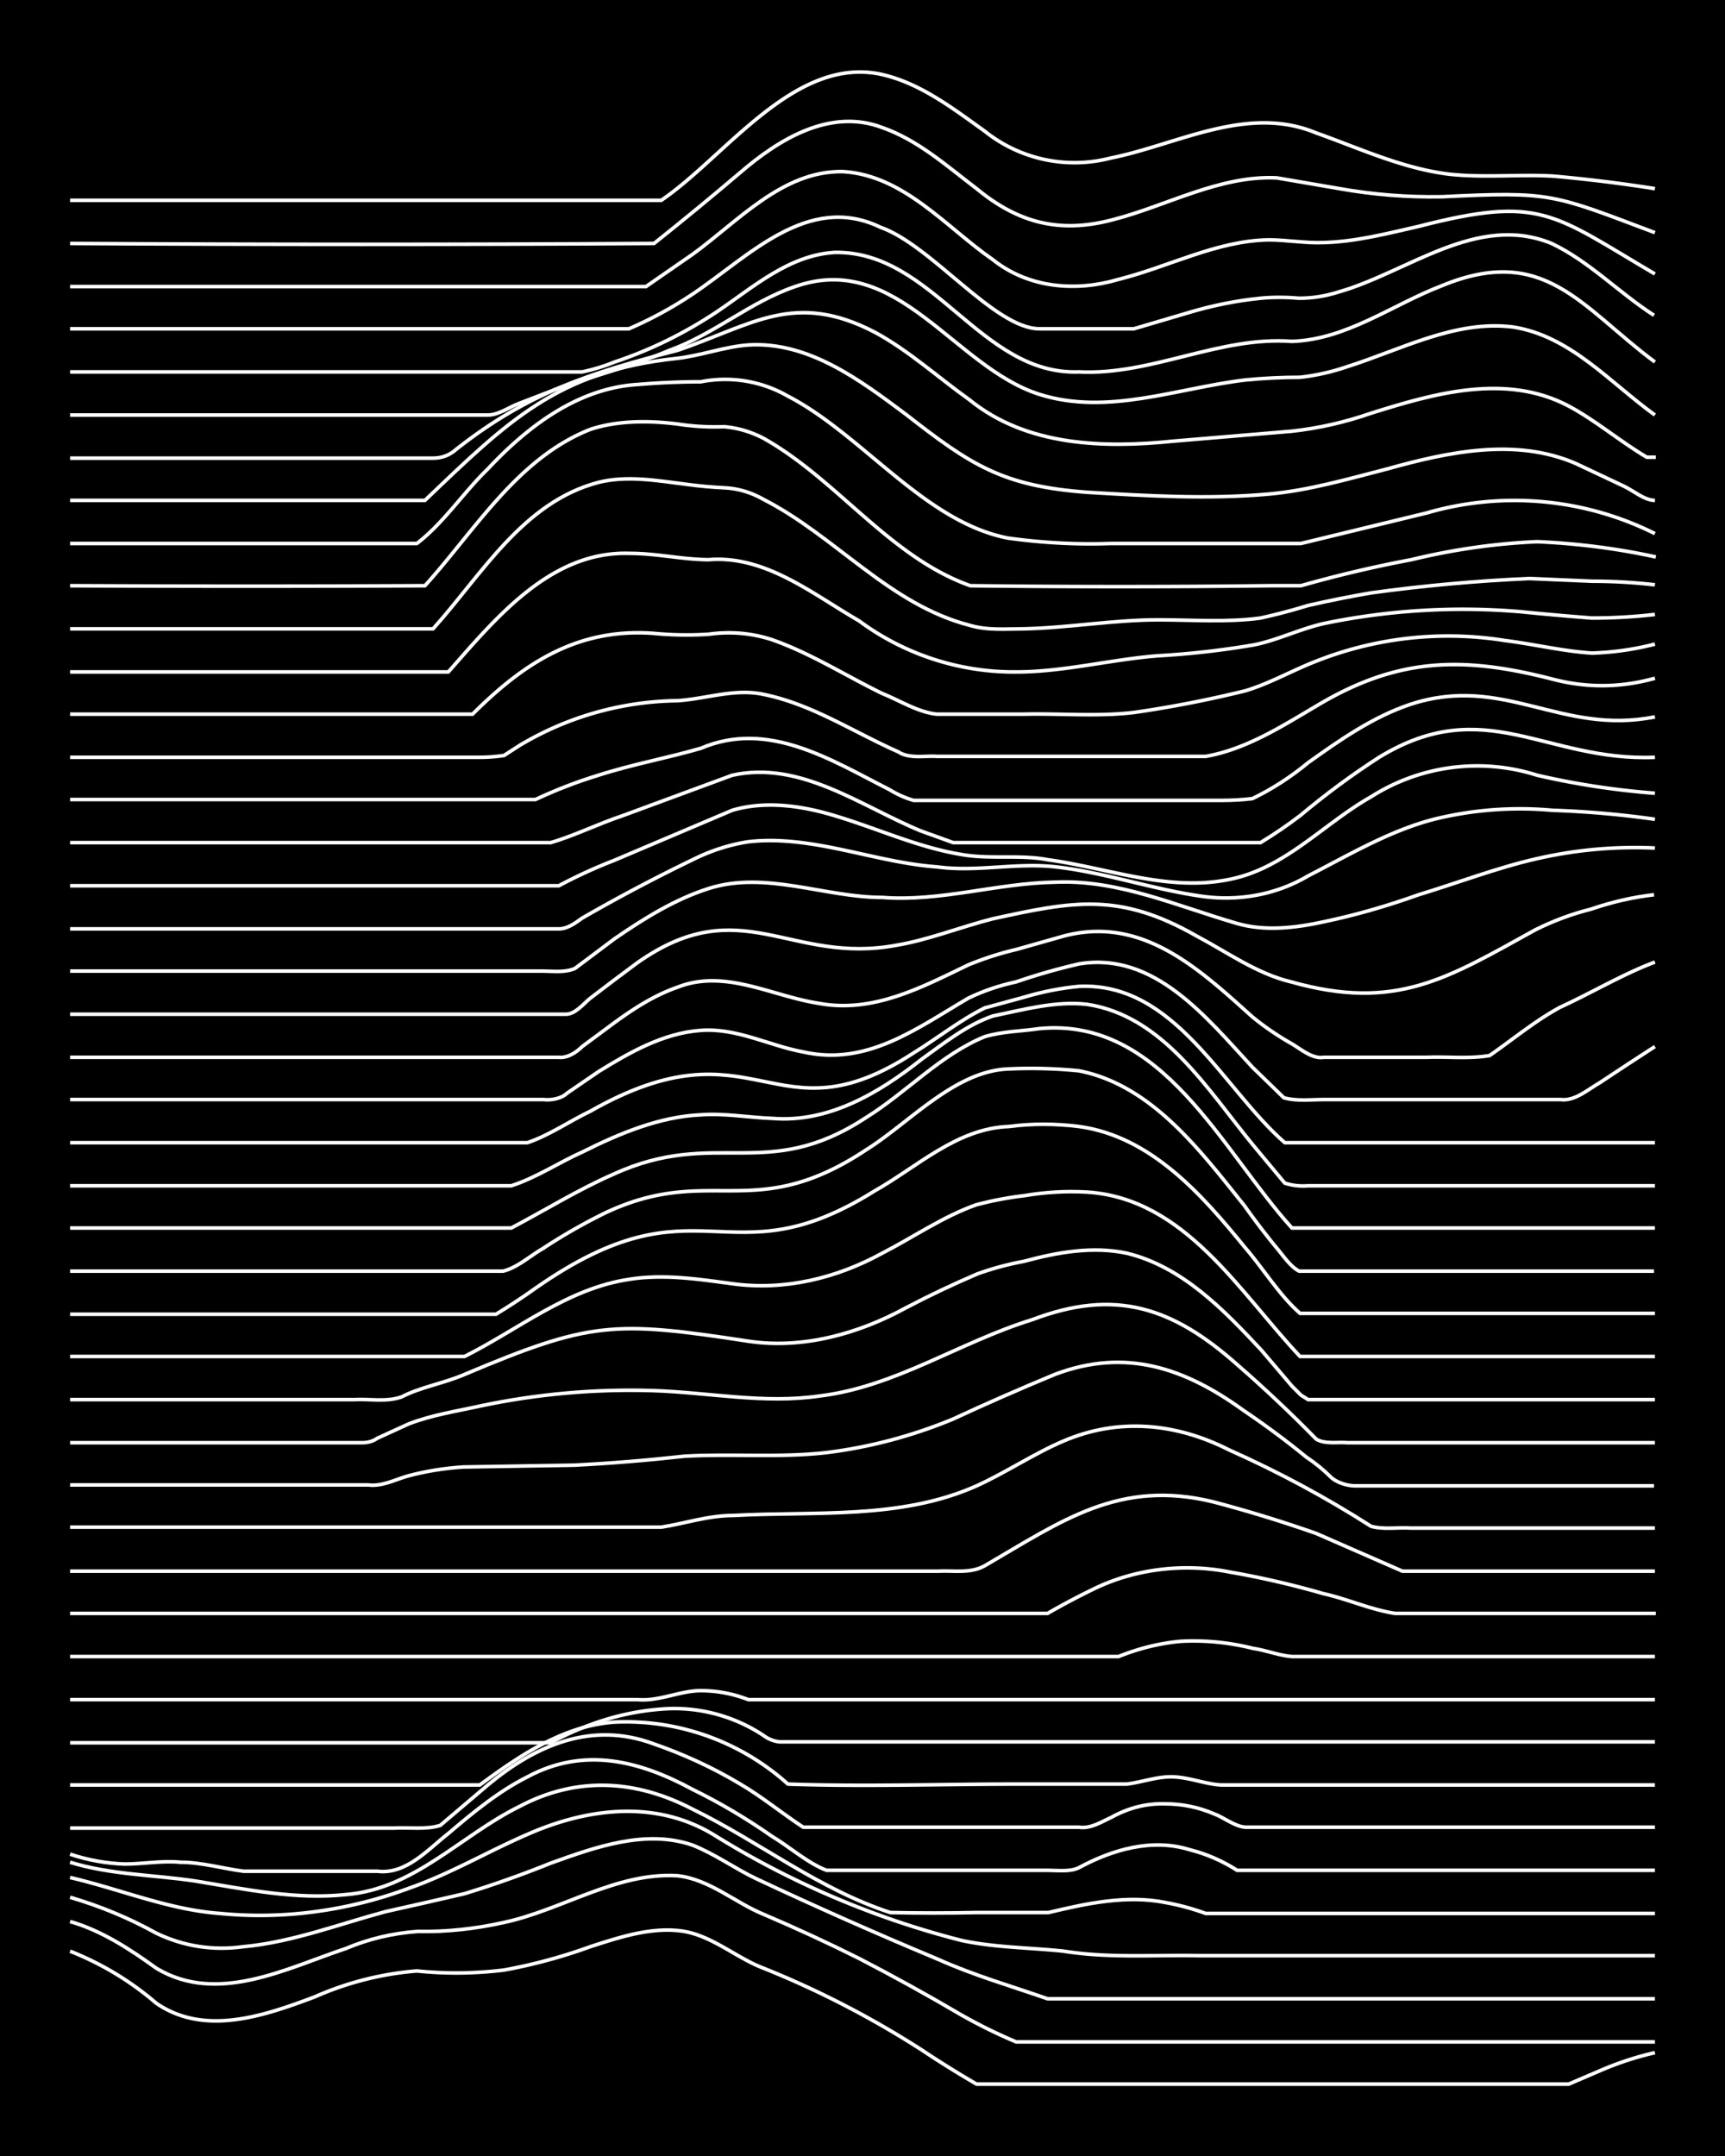 <svg xmlns="http://www.w3.org/2000/svg" id="a" width="1920" height="2400" viewBox="0 0 192 240"><defs><style>.b{fill:none;stroke:#fff;stroke-miterlimit:10;stroke-width:.4px}</style></defs><path d="M0 0h192v240H0z" style="stroke-width:0"/><path d="M7.8 217.2q5.3 2.1 9.6 5.8c5.4 3.7 12 1.4 17.6-.7a35 35 0 0 1 11.4-2.9q4.8.5 9.7-.1a59 59 0 0 0 9.6-2.6c3.1-1 6.4-2.1 9.7-1.8 3.6.3 6.4 3 9.6 4.2q9.2 3.7 17.6 9.1 3 2 6.1 3.8h65.9l3.5-1.5q3-1.3 6.1-2" class="b"/><path d="M7.8 213.9c3.5 1 6.7 3.1 9.6 5.2 6.8 4.1 14.5 0 21.1-2.2q3.8-1.6 8-1.9 4.7.1 9.6-1c6.5-1.4 12.5-5.6 19.3-5.2 3.6.4 6.4 3 9.6 4.3q5.4 2.3 10.6 4.9 5.8 3 11.4 6.3 3 1.7 6.1 3h71.1" class="b"/><path d="M7.8 211.2q5.1 1.5 9.6 4 4.6 2.2 9.7 1.5c5.4-.5 10.6-2.5 15.8-3.9q4.5-1 8.8-2 4.9-1.5 9.6-3.4c5-1.8 10.6-3.8 15.8-2 2.5 1 4.7 2.6 7 3.7q10 4.7 20.3 9c4 1.8 8.2 3 12.2 4.4h67.6" class="b"/><path d="M7.8 209c5.6 1.3 11 3.6 16.7 4 7 .7 14.3-.3 21-2.8 4.6-1.6 8.8-4.1 13.2-6 6.8-3 14.5-3.9 21 .2A98 98 0 0 0 107 216c3.7.8 7.6.8 11.4 1.2 5 .8 10 .4 15 .5h50.8" class="b"/><path d="M7.8 207.3c4.5 1.4 9.4 1.4 14 2.1 5.5.9 11.1 2.1 16.7 1.5 7.6-.6 12.8-6.6 19.3-9.8 6.4-3.4 13-3 19.3.3 7.4 3.6 14 8.9 22 11.5q4.8.1 9.6 0h8c4.2-1 8.7-2 13.1-1.1q2.2.4 4.4 1.2h50" class="b"/><path d="M7.8 206.4q3 1 6.1 1.1c2 0 4.1-.4 6.2-.2 2.3 0 4.7.7 7 1H42c3.2.4 5.6-2.4 7.9-4.2 2.7-2.3 5.6-4.7 8.8-6.3 6.3-3.4 12.5-1.8 18.4 1.4q4.5 2.2 8.8 5.2c2 1.2 4 3 6.1 3.8h24.6c1.1 0 2.5.2 3.5-.3 3.7-2 8.1-3.3 12.3-2q2.8.7 5.3 2.3h46.5" class="b"/><path d="M7.8 203.5h36c1.7-.1 3.6.2 5.2-.3l5.3-4.5c5.4-4.5 11.6-7.1 18.4-4.6q5.2 1.8 9.7 4.5c2.4 1.4 4.7 3.3 7 4.8h30.7c1.3.2 2.5-.6 3.6-1.1q2.9-1.6 6-1.5 2.8 0 5.4 1.1c1.1.4 2.3 1.4 3.5 1.5h45.6" class="b"/><path d="M7.8 198.7h45.6c4.5-3.3 9.3-6.6 15-7a27 27 0 0 1 19.3 6.9c8.4.3 17 0 25.4 0h12.3c1.7-.2 3.5-.9 5.3-.8s3.5.8 5.2.9h48.3" class="b"/><path d="M7.8 194h53.5q2.2-1.2 4.4-2 4.3-1.6 8.8-1.8a18 18 0 0 1 10.5 3q.8.6 1.8.7h97.4M7.8 189.2H71c2.4.2 4.7-1 7-1q2.7 0 5.3 1h100.9M7.8 184.4h116.7q3.5-1.4 7-1.7 4-.2 8 .8c1.4.2 2.9.8 4.3.9h40.4M7.8 179.6h108.8q2.6-1.5 5.3-2.8c4.6-2.2 10-2.8 15-1.8q5.2.9 10.4 2.4c2.7.6 5.3 1.8 8 2.2h29" class="b"/><path d="M7.8 174.9h96.6c1.7-.1 3.6.3 5.2-.6 8.6-5 15-9.7 25.5-7.1q5.7 1.5 11.4 3.5l9.6 4.2h28.1" class="b"/><path d="M7.8 170h65.8c2.6-.4 5.2-1.3 8-1.3 9-.5 18.6.5 27.1-3.3 3.3-1.5 6.4-3.6 9.7-5 6.1-2.6 12.5-2 18.4 1q8.3 3.7 15.8 8.5c1.4.4 3 .1 4.4.2h27.2" class="b"/><path d="M7.8 165.3H41c1.5.2 3-.6 4.4-1q3-.8 6.2-1 6-.1 12.3-.2 6-.3 12.3-1c5.2-.3 10.5.2 15.8-.4q7.2-.9 14-3.7 5.6-2.6 11.4-5c7.9-3 14.5-.7 21 4q3.7 2.5 7 5.2 1.5 1 2.7 2.2c.6.6 1.8 1 2.7 1h33.3" class="b"/><path d="M7.8 160.6h32.5q1 0 1.7-.5l3.5-1.6c2.6-1 5.3-1.4 8-2q9.5-2 19.2-1.7c6.2.2 12.3 1.5 18.5.6 8.4-1 15.6-6 23.7-8.5 9.2-3.5 15.6-1.4 22.8 5q4.6 4 8.8 8.3c1 .6 2.4.3 3.5.4h34.2" class="b"/><path d="M7.8 155.8h31.6c1.7-.1 3.6.3 5.3-.3 2.1-1.1 4.7-1.5 7-2.5 14-5.9 16.6-6 31.6-3.7 6 .9 12.2-.8 17.5-3.7q3.8-2 8-3.8 2.5-.9 5.2-1.4c3.7-1 7.6-1.7 11.4-.9 6.2 1.5 10.8 6.3 15 10.8l3.4 4 1 1 .8.5h38.6" class="b"/><path d="M7.8 151h43.9c6-3 11.5-7.6 18.4-8.6 3.8-.6 7.7 0 11.4.5 5.8.8 11.6-.6 16.7-3.4 3.5-1.8 6.8-4.1 10.5-5.4q2.7-.7 5.3-1 3.5-.6 7-.4c10.9.7 17 11.2 23.7 18.3h39.5" class="b"/><path d="M7.8 146.3h47.4q2.3-1.4 4.4-2.9c18.3-12.8 21.2-.5 37.7-10.8 4.8-2.7 9.2-7 15-7.2q3.8-.5 7.8 0c8 1.1 13.7 7.6 18.5 13.5 2 2.3 3.8 5.3 6.1 7.3h39.5" class="b"/><path d="M7.8 141.5H56c1.6-.4 3-1.7 4.4-2.5a63 63 0 0 1 7-4c11.7-5.5 16.5 1.3 29-7 4.8-3 9.8-8.7 15.7-9q4-.2 8 .2c8.1 1.6 13.5 8.9 18.4 15q1.7 2.4 3.5 4.6c.7.8 1.6 2.2 2.6 2.7h39.5" class="b"/><path d="M7.8 136.7h49.1c3.8-2 7.5-4.3 11.4-6 11.4-5.2 17 1 28.1-6.3 4.5-2.8 8.3-7 13.2-9 2-.6 4.1-.6 6.1-.9 13.7-1.3 20.3 13.6 28.1 22.2h40.4" class="b"/><path d="M7.8 132h49.1c2.8-.9 5.3-2.6 8-3.8 4-2 8.5-3.9 13.1-4.1 2.6-.2 5.3.3 8 .4 6.2.5 11.8-2.8 16.6-6.6 2.5-1.8 5-3.8 7.9-4.8 3.4-.7 7-1.7 10.5-1.3 8.5 1.3 13.4 9.5 18.5 15.7l3.5 4.2q1.2.4 2.6.3h38.6" class="b"/><path d="M7.8 127.2h50.9c2.4-.8 4.7-2.4 7-3.5 18.5-10.5 20.4 3.7 36-6.5 2.6-1.6 5.1-3.6 7.9-5q2.2-.6 4.4-1.2 3-.9 6.1-1.2c10.7-.5 16 11.4 22.9 17.4h41.2" class="b"/><path d="M7.8 122.4h52.7c.8.1 2-.1 2.6-.7l3.5-2.4c3.4-2.1 7.2-4.3 11.4-4.6 4-.3 7.6 1.7 11.4 2.4 7.1 1.6 12.6-2.6 18.4-6q2.5-1.2 5.3-1.8 3.5-1.2 7-2c8.4-1.4 14.2 6 19.3 11.5l3.5 3.4c1.4.4 3 .2 4.4.2h26.4c1.6.2 3-1.1 4.4-1.9q3-2 6.1-4" class="b"/><path d="M7.8 117.7h54.4c1 .1 2-.6 2.6-1.2l2.7-2c2.4-1.8 5-3.6 7.9-4.6 5.3-2.1 10.5 1 15.8 1.8 6 1.1 11.4-1.8 16.6-4.3q2.7-1.1 5.3-1.7l5.3-1.5c8.7-2.3 15 3.6 21 9a31 31 0 0 0 4.4 3c1 .6 2.3 1.7 3.5 1.5h11.5c2.3-.1 4.7.2 7-.2 2.6-1.8 5.1-3.9 7.9-5.4 3.5-1.6 7-3.7 10.5-5" class="b"/><path d="M7.8 112.9H63c1 0 1.9-1.1 2.6-1.7q2.6-2 5.3-4c11.6-8.2 17 .3 29-2 3.5-.6 7-2 10.5-2.9 9.1-2 14.2-3 22.8 1.9 3.4 1.8 6.7 4.2 10.5 5.1 11.7 3.3 17.4-.4 27.2-5.8q3-1.5 6.2-2.3 3.5-1.2 7-1.6" class="b"/><path d="M7.8 108.1h52.7c1 0 2.4.2 3.5-.3l4.4-3.3c3.2-2.2 6.7-4.4 10.5-5.6 6.3-2 12.9 1 19.3 1 6.5.5 12.8-1.6 19.3-1.7 7-.3 13.6 2.7 20.2 4.6 3.1.9 6.5.5 9.7-.2q5.2-1.1 10.5-3c4.3-1.3 8.7-3 13.1-4q6.5-1.5 13.2-1.2" class="b"/><path d="M7.8 103.4h54.4c1 0 1.9-.7 2.6-1.2a193 193 0 0 1 12.3-6.5q3-1.5 6.2-2c7.1-.8 14 2.3 21 2.8 4.4.6 8.8-.5 13.2 0 5.3.6 10.5 2.4 15.8 3.2 4.2.7 8.6 0 12.3-2.2 4.5-2.3 9-5 14-6.3q6.5-1.6 13.2-1 5.8.2 11.4 1" class="b"/><path d="M7.8 98.6h54.4q3-1.6 6.1-2.8l13.2-5.6c3.7-1.1 7.8-.5 11.4.6 4.7 1.4 9.2 3.5 14 4.3 3.2.6 6.6 0 9.7.6 6.7.9 13.4 3.6 20.2 2.2 6.2-1.2 10.5-6.2 15.8-9.2a22 22 0 0 1 18.5-2.4q6.5 1.5 13.1 2" class="b"/><path d="M7.8 93.8h53.5c2.7-.8 5.3-2.1 8-3l12.2-4.5c7.6-1.7 14.4 3.5 21 6.2l3.6 1.3h34.2q2.3-1.4 4.4-3 4.3-3.6 8.8-6.5c11.8-7.2 18.5.5 30.7 0" class="b"/><path d="M7.8 89h51.8q3.4-1.6 7-2.7c3.7-1.2 7.6-1.9 11.4-3 7.5-3.2 14.5 1.3 21 4.6q1.3.8 2.7 1.2h34.2q1.8 0 3.5-.2 3.3-1.6 6.2-4c3.5-2.5 7.2-5.1 11.4-6.5 10.4-3.4 16.7 3.5 27.2 1.4" class="b"/><path d="M7.8 84.3h45.6q1.3 0 2.7-.2l1.7-1.1A35 35 0 0 1 75.4 78c3.2-.2 6.4-1.4 9.6-.7 5.4 1.1 10 4.2 15 6.4 1.2.8 3 .4 4.3.5h29.9c4.5-.8 8.4-3.3 12.3-5.6 9-5.4 16.2-5.6 26.3-3q5.7 1.5 11.4-.1" class="b"/><path d="M7.8 79.5h44.8c5.7-5.7 11.7-9.6 20.1-9q3.1.3 6.2.1 3.6-.5 7 .6c4.3 1.5 8.2 4 12.3 6 2 .8 4 2.1 6.1 2.3h9.7c4-.1 8.2.3 12.3-.2q6.2-.9 12.3-2.4c2.7-.8 5.3-2.3 7.9-3.3a40 40 0 0 1 21-2.3c3.2.4 6.5 1.2 9.7 1.4a32 32 0 0 0 7-1" class="b"/><path d="M7.8 74.8h42.1c5.3-6 11.4-13.5 20.2-13.2 3 0 5.9.7 8.8.7 6.3-.5 11.5 3.8 16.7 6.8a29 29 0 0 0 17.5 5.7c5.3 0 10.6-1.4 15.8-1.8q5.3-.3 10.6-1.2c2.6-.5 5.2-1.8 7.9-2.4a76 76 0 0 1 21.9-1.3q4 .4 7.9.7 3.5 0 7-.4" class="b"/><path d="M7.8 70h40.4c5.4-6 10-14.1 18.4-16.3 3.2-.8 6.5-.2 9.7.2q2.2.3 4.3.4 2.3.1 4.4 1.3c8 4.1 14 11.7 22.9 14 2 .6 4 .4 6 .4 5-.1 10-1 15-1 3.8 0 7.7.3 11.4-.2q2.7-.6 5.3-1.4 3.5-.8 7-1.4 8.7-1.2 17.6-1.6l7 .3q3.5 0 7 .4" class="b"/><path d="M7.8 65.2q19.7.1 39.5 0C52.9 59 57.6 51 65.7 47.8c3-1 6.5-1 9.7-.6q2.6.4 5.2.3 2.3.2 4.4 1.3C93.2 53.4 99 62 108 65.2q16.6.2 33.3 0h3.5a139 139 0 0 1 12.3-2.9q7-1.7 14-2 6.8.3 13.2 1.7" class="b"/><path d="M7.8 60.5h38.6c3-2.3 5.2-5.7 7.9-8.3 4.4-4.7 10-9 16.7-9.4q3.5-.3 7-.3a14 14 0 0 1 9.7 1.6c8.3 4.3 15.2 14 24.5 15.8q5.8.8 11.4.6h21.2q7-1.7 14-3.4a35 35 0 0 1 25.4 2.3" class="b"/><path d="M7.8 55.7h39.5c9.2-8.8 14.8-14.4 28-15.8 2.7-.3 5.3-1.3 8-1.5 6.7-.4 12.4 3.9 17.5 7.7 7.3 5.7 10.8 8 20.2 8.7 6.7.4 13.5.8 20.2.2 4.5-.4 8.9-1.7 13.2-2.8 6.8-1.9 14.3-3.5 21-.6l5.3 2.5c1.1.5 2.3 1.6 3.5 1.6" class="b"/><path d="M7.8 51h40.4q1.5 0 2.6-1c8-6.3 14.9-8.5 24.6-11 8.3-2.8 13-6.7 22-2 3.7 2 7 5 10.5 7.5 6.4 5.2 15 5.4 22.8 4.6l13.1-1.1q4.5-.5 8.8-2c7-2.2 15-4.5 22-.8 3 1.6 5.8 4 8.7 5.7h1" class="b"/><path d="M7.8 46.2h46.5c1.2 0 2.4-.9 3.5-1.3l4.4-1.7c4-1.4 8.3-2.5 12.3-4.2 5-1.8 9-5.4 14-7.1 11.4-4 17.7 9 27.2 12 7.6 2.4 15.3-.7 22.9-1.6q3-.3 6.1-.3 2.7-.3 5.3-1.2c6-1.9 12-5.2 18.4-4.4 6.4 1 10.8 6.2 15.8 9.8" class="b"/><path d="M7.8 41.4h57q1.9-.4 3.6-1.1 6-2 11.4-5.6c4-2.7 8-6.3 13.1-6.6 11-.2 16.2 13.7 27.2 13.3 8.1.4 15.6-4 23.7-3.4 6.1-.2 11.2-4.1 16.7-6.2 11.4-4.7 15.5 2.4 23.7 8.5" class="b"/><path d="M7.8 36.6H70q3.7-1.6 7-3.8c6.3-4.2 12.9-11.4 21-7.5 5.7 2 12.7 11.3 17.7 11.3h10.5l6.1-1.8q4-1.2 8-1.6 2-.2 4.3 0 2.2 0 4.4-.7c7.7-2.2 15.4-8.8 23.7-5.4 4.2 2 7.5 5.5 11.4 8" class="b"/><path d="M7.8 31.9h64.1l5.2-3.6c5.1-3.7 10-9.3 16.7-9.2 6.8.4 11.5 6.2 16.7 9.8 4 3.2 9.3 3.6 14 2.2 5.6-1.4 10.9-4.3 16.7-4.4 2 0 4.2.4 6.2.3 3.5-.1 7-1 10.5-1.8 13.6-3.5 14.9-1.4 26.3 5.3" class="b"/><path d="M7.8 27.1q32.4.2 65 0 4.9-3.9 9.6-7.9c4.3-3.7 10-7.2 15.8-5 4 1.4 7.2 4.3 10.5 6.8 4.6 3.8 9.2 5 15 3.5 6-1.5 12-5 18.4-4.7l7 1.2q5.6 1 11.4.9c12.2-.6 12.3-.3 23.7 4" class="b"/><path d="M7.8 22.3h65.8c7.2-4.9 14.9-16.2 24.6-14 4.3 1 7.9 3.8 11.4 6.3a16 16 0 0 0 14 3c7.5-1.5 15.2-6 22.9-2.8 4.8 1.7 9.7 4 14.9 4.6 3.8.4 7.6 0 11.4.2q5.7.5 11.4 1.4" class="b"/></svg>
